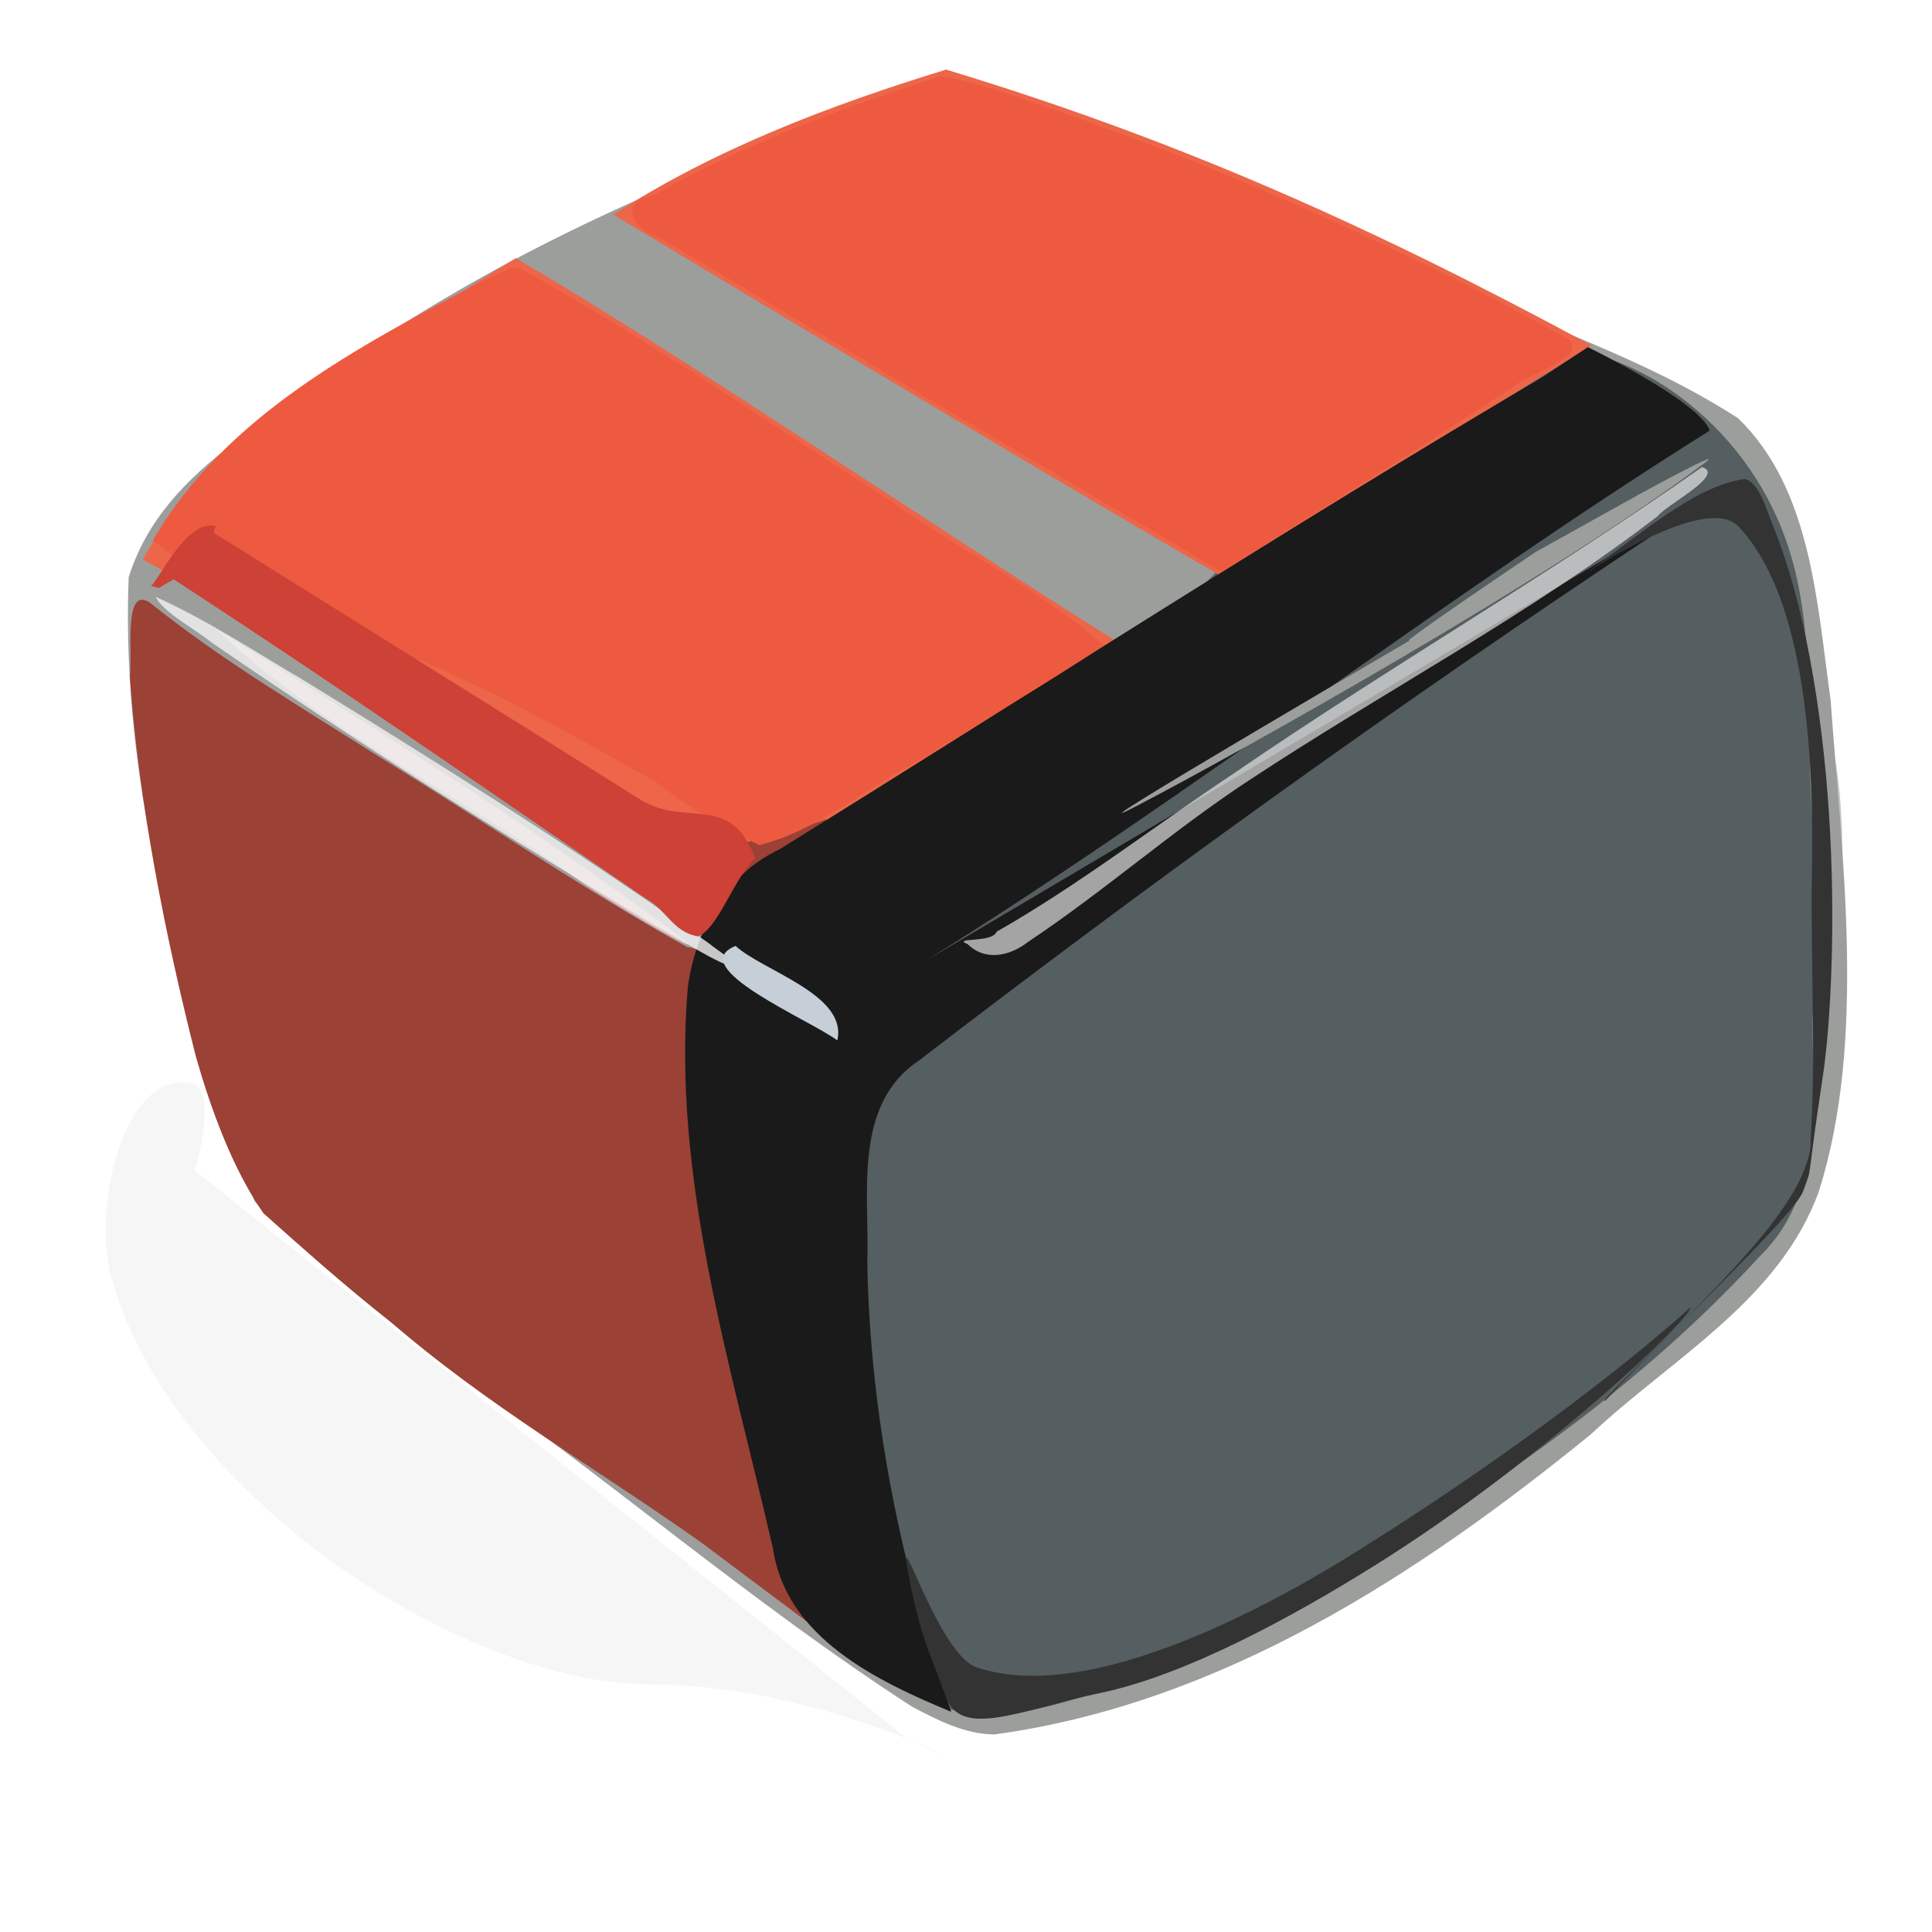 <?xml version="1.0" encoding="UTF-8" standalone="no"?>
<svg
   xmlns:dc="http://purl.org/dc/elements/1.1/"
   xmlns:cc="http://creativecommons.org/ns#"
   xmlns:rdf="http://www.w3.org/1999/02/22-rdf-syntax-ns#"
   xmlns:svg="http://www.w3.org/2000/svg"
   xmlns="http://www.w3.org/2000/svg"
   xmlns:xlink="http://www.w3.org/1999/xlink"
   xmlns:sodipodi="http://sodipodi.sourceforge.net/DTD/sodipodi-0.dtd"
   xmlns:inkscape="http://www.inkscape.org/namespaces/inkscape"
   inkscape:export-ydpi="23.801651"
   inkscape:export-xdpi="23.801651"
   inkscape:export-filename="/home/klaus/Desktop/Brionvega-Doney.png"
   sodipodi:docname="dvba.svg"
   inkscape:version="0.47+devel r"
   id="svg2"
   version="1.1"
   viewBox="0 0 192 192"
   height="192pt"
   width="192pt">
  <defs
     id="defs108">
    <inkscape:perspective
       sodipodi:type="inkscape:persp3d"
       inkscape:vp_x="0 : 120 : 1"
       inkscape:vp_y="0 : 1000 : 0"
       inkscape:vp_z="240 : 120 : 1"
       inkscape:persp3d-origin="120 : 80 : 1"
       id="perspective77" />
    <filter
       id="filter3674"
       inkscape:label="Sharpen"
       x="0"
       y="0"
       width="1"
       height="1"
       inkscape:menu="Image effects"
       inkscape:menu-tooltip="Sharpen edges and boundaries within the object, force=0.15"
       color-interpolation-filters="sRGB">
      <feConvolveMatrix
         id="feConvolveMatrix3676"
         order="3 3"
         kernelMatrix="0 -0.15 0 -0.15 1.6 -0.15 0 -0.15 0"
         divisor="1"
         in="SourceGraphic"
         targetX="1"
         targetY="1"
         result="fbSourceGraphic" />
      <feColorMatrix
         result="fbSourceGraphicAlpha"
         in="fbSourceGraphic"
         values="0 0 0 -1 0 0 0 0 -1 0 0 0 0 -1 0 0 0 0 1 0"
         id="feColorMatrix3698" />
      <feConvolveMatrix
         id="feConvolveMatrix3700"
         order="3 3"
         kernelMatrix="0 -0.15 0 -0.15 1.6 -0.15 0 -0.15 0"
         divisor="1"
         in="fbSourceGraphic"
         targetX="1"
         targetY="1" />
    </filter>
    <filter
       id="filter3678"
       inkscape:label="Sharpen"
       x="0"
       y="0"
       width="1"
       height="1"
       inkscape:menu="Image effects"
       inkscape:menu-tooltip="Sharpen edges and boundaries within the object, force=0.15"
       color-interpolation-filters="sRGB">
      <feConvolveMatrix
         id="feConvolveMatrix3680"
         order="3 3"
         kernelMatrix="0 -0.15 0 -0.15 1.6 -0.15 0 -0.15 0"
         divisor="1"
         in="SourceGraphic"
         targetX="1"
         targetY="1" />
    </filter>
    <filter
       inkscape:collect="always"
       id="filter3834">
      <feGaussianBlur
         inkscape:collect="always"
         stdDeviation="0.62"
         id="feGaussianBlur3836" />
    </filter>
    <filter
       inkscape:collect="always"
       id="filter3930"
       x="-0.177"
       width="1.354"
       y="-0.21"
       height="1.419">
      <feGaussianBlur
         inkscape:collect="always"
         stdDeviation="0.698"
         id="feGaussianBlur3932" />
    </filter>
    <filter
       inkscape:collect="always"
       id="filter3978"
       x="-0.071"
       width="1.142"
       y="-0.103"
       height="1.206">
      <feGaussianBlur
         inkscape:collect="always"
         stdDeviation="1.836"
         id="feGaussianBlur3980" />
    </filter>
    <filter
       inkscape:collect="always"
       id="filter4068">
      <feGaussianBlur
         inkscape:collect="always"
         stdDeviation="0.294"
         id="feGaussianBlur4070" />
    </filter>
    <filter
       inkscape:collect="always"
       id="filter4072">
      <feGaussianBlur
         inkscape:collect="always"
         stdDeviation="0.297"
         id="feGaussianBlur4074" />
    </filter>
    <inkscape:perspective
       id="perspective2838"
       inkscape:persp3d-origin="0.5 : 0.33333333 : 1"
       inkscape:vp_z="1 : 0.5 : 1"
       inkscape:vp_y="0 : 1000 : 0"
       inkscape:vp_x="0 : 0.5 : 1"
       sodipodi:type="inkscape:persp3d" />
    <filter
       id="filter3559"
       inkscape:label="Neon"
       inkscape:menu="Bevels"
       inkscape:menu-tooltip="Neon light effect"
       x="-0.25"
       y="-0.25"
       width="1.5"
       height="1.5"
       color-interpolation-filters="sRGB">
      <feGaussianBlur
         id="feGaussianBlur3561"
         stdDeviation="1"
         result="result1" />
      <feComposite
         in2="result1"
         id="feComposite3563"
         in="result1"
         result="result4"
         operator="in" />
      <feGaussianBlur
         id="feGaussianBlur3565"
         stdDeviation="7"
         result="result6"
         in="result4" />
      <feComposite
         in2="result4"
         id="feComposite3567"
         operator="over"
         in="result6"
         result="result8" />
      <feComposite
         in2="result8"
         id="feComposite3569"
         operator="in"
         result="fbSourceGraphic"
         in="result6" />
      <feSpecularLighting
         id="feSpecularLighting3571"
         specularExponent="45"
         specularConstant="2"
         surfaceScale="2.5"
         lighting-color="rgb(255,255,255)"
         result="result1"
         in="fbSourceGraphic">
        <fePointLight
           id="fePointLight3573"
           z="20000"
           y="-10000"
           x="-5000" />
      </feSpecularLighting>
      <feComposite
         in2="fbSourceGraphic"
         id="feComposite3575"
         operator="in"
         result="result2"
         in="result1" />
      <feComposite
         in2="result2"
         id="feComposite3577"
         k3="1.5"
         k2="1.2"
         operator="arithmetic"
         result="result4"
         in="fbSourceGraphic" />
      <feComposite
         in2="result4"
         id="feComposite3579"
         operator="over"
         in="result9"
         result="result9" />
      <feBlend
         in2="result9"
         id="feBlend3581"
         mode="screen" />
    </filter>
    <filter
       id="filter3583"
       inkscape:label="Neon"
       inkscape:menu="Bevels"
       inkscape:menu-tooltip="Neon light effect"
       x="-0.25"
       y="-0.25"
       width="1.5"
       height="1.5"
       color-interpolation-filters="sRGB">
      <feGaussianBlur
         id="feGaussianBlur3585"
         stdDeviation="1"
         result="result1" />
      <feComposite
         in2="result1"
         id="feComposite3587"
         in="result1"
         result="result4"
         operator="in" />
      <feGaussianBlur
         id="feGaussianBlur3589"
         stdDeviation="7"
         result="result6"
         in="result4" />
      <feComposite
         in2="result4"
         id="feComposite3591"
         operator="over"
         in="result6"
         result="result8" />
      <feComposite
         in2="result8"
         id="feComposite3593"
         operator="in"
         result="fbSourceGraphic"
         in="result6" />
      <feSpecularLighting
         id="feSpecularLighting3595"
         specularExponent="45"
         specularConstant="2"
         surfaceScale="2.5"
         lighting-color="rgb(255,255,255)"
         result="result1"
         in="fbSourceGraphic">
        <fePointLight
           id="fePointLight3597"
           z="20000"
           y="-10000"
           x="-5000" />
      </feSpecularLighting>
      <feComposite
         in2="fbSourceGraphic"
         id="feComposite3599"
         operator="in"
         result="result2"
         in="result1" />
      <feComposite
         in2="result2"
         id="feComposite3601"
         k3="1.5"
         k2="1.2"
         operator="arithmetic"
         result="result4"
         in="fbSourceGraphic" />
      <feComposite
         in2="result4"
         id="feComposite3603"
         operator="over"
         in="result9"
         result="result9" />
      <feBlend
         in2="result9"
         id="feBlend3605"
         mode="screen" />
    </filter>
    <filter
       id="filter3607"
       inkscape:label="Neon"
       inkscape:menu="Bevels"
       inkscape:menu-tooltip="Neon light effect"
       x="-0.25"
       y="-0.25"
       width="1.5"
       height="1.5"
       color-interpolation-filters="sRGB">
      <feGaussianBlur
         id="feGaussianBlur3609"
         stdDeviation="1"
         result="result1" />
      <feComposite
         in2="result1"
         id="feComposite3611"
         in="result1"
         result="result4"
         operator="in" />
      <feGaussianBlur
         id="feGaussianBlur3613"
         stdDeviation="7"
         result="result6"
         in="result4" />
      <feComposite
         in2="result4"
         id="feComposite3615"
         operator="over"
         in="result6"
         result="result8" />
      <feComposite
         in2="result8"
         id="feComposite3617"
         operator="in"
         result="fbSourceGraphic"
         in="result6" />
      <feSpecularLighting
         id="feSpecularLighting3619"
         specularExponent="45"
         specularConstant="2"
         surfaceScale="2.5"
         lighting-color="rgb(255,255,255)"
         result="result1"
         in="fbSourceGraphic">
        <fePointLight
           id="fePointLight3621"
           z="20000"
           y="-10000"
           x="-5000" />
      </feSpecularLighting>
      <feComposite
         in2="fbSourceGraphic"
         id="feComposite3623"
         operator="in"
         result="result2"
         in="result1" />
      <feComposite
         in2="result2"
         id="feComposite3625"
         k3="1.5"
         k2="1.2"
         operator="arithmetic"
         result="result4"
         in="fbSourceGraphic" />
      <feComposite
         in2="result4"
         id="feComposite3627"
         operator="over"
         in="result9"
         result="result9" />
      <feBlend
         in2="result9"
         id="feBlend3629"
         mode="screen" />
    </filter>
    <filter
       id="filter3631"
       inkscape:label="Neon"
       inkscape:menu="Bevels"
       inkscape:menu-tooltip="Neon light effect"
       x="-0.25"
       y="-0.25"
       width="1.5"
       height="1.5"
       color-interpolation-filters="sRGB">
      <feGaussianBlur
         id="feGaussianBlur3633"
         stdDeviation="1"
         result="result1" />
      <feComposite
         in2="result1"
         id="feComposite3635"
         in="result1"
         result="result4"
         operator="in" />
      <feGaussianBlur
         id="feGaussianBlur3637"
         stdDeviation="7"
         result="result6"
         in="result4" />
      <feComposite
         in2="result4"
         id="feComposite3639"
         operator="over"
         in="result6"
         result="result8" />
      <feComposite
         in2="result8"
         id="feComposite3641"
         operator="in"
         result="fbSourceGraphic"
         in="result6" />
      <feSpecularLighting
         id="feSpecularLighting3643"
         specularExponent="45"
         specularConstant="2"
         surfaceScale="2.5"
         lighting-color="rgb(255,255,255)"
         result="result1"
         in="fbSourceGraphic">
        <fePointLight
           id="fePointLight3645"
           z="20000"
           y="-10000"
           x="-5000" />
      </feSpecularLighting>
      <feComposite
         in2="fbSourceGraphic"
         id="feComposite3647"
         operator="in"
         result="result2"
         in="result1" />
      <feComposite
         in2="result2"
         id="feComposite3649"
         k3="1.5"
         k2="1.2"
         operator="arithmetic"
         result="result4"
         in="fbSourceGraphic" />
      <feComposite
         in2="result4"
         id="feComposite3651"
         operator="over"
         in="result9"
         result="result9" />
      <feBlend
         in2="result9"
         id="feBlend3653"
         mode="screen" />
    </filter>
    <filter
       id="filter3655"
       inkscape:label="Neon"
       inkscape:menu="Bevels"
       inkscape:menu-tooltip="Neon light effect"
       x="-0.25"
       y="-0.25"
       width="1.5"
       height="1.5"
       color-interpolation-filters="sRGB">
      <feGaussianBlur
         id="feGaussianBlur3657"
         stdDeviation="1"
         result="result1" />
      <feComposite
         in2="result1"
         id="feComposite3659"
         in="result1"
         result="result4"
         operator="in" />
      <feGaussianBlur
         id="feGaussianBlur3661"
         stdDeviation="7"
         result="result6"
         in="result4" />
      <feComposite
         in2="result4"
         id="feComposite3663"
         operator="over"
         in="result6"
         result="result8" />
      <feComposite
         in2="result8"
         id="feComposite3665"
         operator="in"
         result="fbSourceGraphic"
         in="result6" />
      <feSpecularLighting
         id="feSpecularLighting3667"
         specularExponent="45"
         specularConstant="2"
         surfaceScale="2.5"
         lighting-color="rgb(255,255,255)"
         result="result1"
         in="fbSourceGraphic">
        <fePointLight
           id="fePointLight3669"
           z="20000"
           y="-10000"
           x="-5000" />
      </feSpecularLighting>
      <feComposite
         in2="fbSourceGraphic"
         id="feComposite3671"
         operator="in"
         result="result2"
         in="result1" />
      <feComposite
         in2="result2"
         id="feComposite3673"
         k3="1.5"
         k2="1.2"
         operator="arithmetic"
         result="result4"
         in="fbSourceGraphic" />
      <feComposite
         in2="result4"
         id="feComposite3675"
         operator="over"
         in="result9"
         result="result9" />
      <feBlend
         in2="result9"
         id="feBlend3677"
         mode="screen" />
    </filter>
    <radialGradient
       inkscape:collect="always"
       xlink:href="#linearGradient6221"
       id="radialGradient4326"
       gradientUnits="userSpaceOnUse"
       gradientTransform="matrix(0.983,0,0,0.509,0.374,16.841)"
       cx="21.96"
       cy="34.498"
       fx="21.96"
       fy="34.498"
       r="12.728" />
    <linearGradient
       inkscape:collect="always"
       id="linearGradient6221">
      <stop
         style="stop-color:black;stop-opacity:1;"
         offset="0"
         id="stop6223" />
      <stop
         style="stop-color:black;stop-opacity:0;"
         offset="1"
         id="stop6225" />
    </linearGradient>
    <radialGradient
       inkscape:collect="always"
       xlink:href="#linearGradient6221"
       id="radialGradient6227"
       cx="21.96"
       cy="34.498"
       fx="21.96"
       fy="34.498"
       r="12.728"
       gradientTransform="matrix(0.983,0,0,0.509,0.374,16.841)"
       gradientUnits="userSpaceOnUse" />
    <linearGradient
       inkscape:collect="always"
       xlink:href="#linearGradient5210"
       id="linearGradient5325"
       gradientUnits="userSpaceOnUse"
       gradientTransform="translate(41.964,-27.37)"
       x1="-10.695"
       y1="41.106"
       x2="-5.479"
       y2="41.017" />
    <linearGradient
       inkscape:collect="always"
       id="linearGradient5210">
      <stop
         style="stop-color:#729fcf;stop-opacity:1"
         offset="0"
         id="stop5212" />
      <stop
         style="stop-color:#295ead;stop-opacity:1"
         offset="1"
         id="stop5214" />
    </linearGradient>
    <linearGradient
       inkscape:collect="always"
       xlink:href="#linearGradient2796"
       id="linearGradient2802"
       x1="29.433"
       y1="18.474"
       x2="27.225"
       y2="20.912"
       gradientUnits="userSpaceOnUse" />
    <linearGradient
       id="linearGradient2796">
      <stop
         style="stop-color:#d6d6d1;stop-opacity:1;"
         offset="0"
         id="stop2798" />
      <stop
         style="stop-color:#a2a298;stop-opacity:1;"
         offset="1"
         id="stop2800" />
    </linearGradient>
    <linearGradient
       inkscape:collect="always"
       xlink:href="#linearGradient2808"
       id="linearGradient2806"
       gradientUnits="userSpaceOnUse"
       gradientTransform="matrix(0.58,0,0,0.676,34.969,-13.258)"
       x1="-6.979"
       y1="37.127"
       x2="-9.904"
       y2="36.848" />
    <linearGradient
       id="linearGradient2808">
      <stop
         id="stop2810"
         offset="0"
         style="stop-color:white;stop-opacity:1;" />
      <stop
         id="stop2812"
         offset="1"
         style="stop-color:white;stop-opacity:0.294" />
    </linearGradient>
    <linearGradient
       inkscape:collect="always"
       xlink:href="#linearGradient5220"
       id="linearGradient5327"
       gradientUnits="userSpaceOnUse"
       gradientTransform="matrix(0.58,0,0,0.676,38.807,-11.921)"
       x1="-8.938"
       y1="40.375"
       x2="-7"
       y2="40.375" />
    <linearGradient
       inkscape:collect="always"
       id="linearGradient5220">
      <stop
         style="stop-color:#0c1d35;stop-opacity:1"
         offset="0"
         id="stop5222" />
      <stop
         style="stop-color:white;stop-opacity:0.294"
         offset="1"
         id="stop5224" />
    </linearGradient>
    <linearGradient
       inkscape:collect="always"
       xlink:href="#linearGradient5280"
       id="linearGradient5310"
       gradientUnits="userSpaceOnUse"
       gradientTransform="matrix(1,0,0,1.125,10.184,-6.709)"
       x1="-7.133"
       y1="37.777"
       x2="-7.935"
       y2="45.847" />
    <linearGradient
       id="linearGradient5280"
       inkscape:collect="always">
      <stop
         id="stop5282"
         offset="0"
         style="stop-color:#0c1d35;stop-opacity:1" />
      <stop
         id="stop5284"
         offset="1"
         style="stop-color:#898989;stop-opacity:1" />
    </linearGradient>
    <linearGradient
       gradientTransform="matrix(0.995,-0.674,0.612,0.903,99.917,104.447)"
       inkscape:collect="always"
       xlink:href="#linearGradient2834"
       id="linearGradient2840"
       x1="37.625"
       y1="13.16"
       x2="39.844"
       y2="9.973"
       gradientUnits="userSpaceOnUse" />
    <linearGradient
       inkscape:collect="always"
       id="linearGradient2834">
      <stop
         style="stop-color:white;stop-opacity:1;"
         offset="0"
         id="stop2836" />
      <stop
         style="stop-color:white;stop-opacity:0;"
         offset="1"
         id="stop2838" />
    </linearGradient>
    <radialGradient
       r="12.728"
       fy="34.498"
       fx="21.96"
       cy="34.498"
       cx="21.96"
       gradientTransform="matrix(0.983,0,0,0.509,0.374,16.841)"
       gradientUnits="userSpaceOnUse"
       id="radialGradient3035"
       xlink:href="#linearGradient6221"
       inkscape:collect="always" />
    <filter
       inkscape:collect="always"
       id="filter3842"
       x="-0.107"
       width="1.213"
       y="-0.132"
       height="1.265">
      <feGaussianBlur
         inkscape:collect="always"
         stdDeviation="3.683"
         id="feGaussianBlur3844" />
    </filter>
  </defs>
  <sodipodi:namedview
     pagecolor="#ffffff"
     bordercolor="#666666"
     borderopacity="0"
     objecttolerance="10"
     gridtolerance="10"
     guidetolerance="10"
     inkscape:pageopacity="0"
     inkscape:pageshadow="2"
     inkscape:window-width="1144"
     inkscape:window-height="938"
     id="namedview106"
     showgrid="false"
     showguides="true"
     inkscape:guide-bbox="true"
     inkscape:zoom="1"
     inkscape:cx="129.96244"
     inkscape:cy="108.47965"
     inkscape:window-x="130"
     inkscape:window-y="25"
     inkscape:window-maximized="0"
     inkscape:current-layer="svg2"
     inkscape:snap-nodes="true"
     inkscape:snap-grids="false"
     inkscape:snap-global="true" />
  <path
     d="M 0,0 192,0 192,192 0,192 0,0 z"
     id="path4"
     style="fill:none"
     inkscape:export-filename="/home/klaus/Bilder/dvb/dvb-settings64.png"
     inkscape:export-xdpi="23.900415"
     inkscape:export-ydpi="23.900415" />
  <path
     fill="#f66747"
     d="M 58.75,23.26 C 69.77,17.49 83.17,11.887 95.19,8.567 L 98.65,10.07 134.7,24.26 c 2.04,1.11 4.12,2.14 6.33,2.85 3.55,1.05 12.234,4.447 15.134,6.767 l -0.303,0.529 c 10.396,6.229 -19.123,9.75 -25.803,16.72 C 128.449,52.196 125.76,52.86 124.13,53.9 117.51,53.8 111.53,48.16 105.55,45.95 90.12,38.05 74.8,29.86 58.75,23.26 z"
     id="path8"
     sodipodi:nodetypes="ccccccccccc"
     inkscape:export-filename="/home/klaus/Bilder/dvb/dvb-settings64.png"
     inkscape:export-xdpi="23.900415"
     inkscape:export-ydpi="23.900415" />
  <path
     fill="#adaca4"
     d="m 52.04,26.89 c 2.29,-1.66 3.89,-2.98 6.71,-3.23 16.05,6.6 31.37,14.39 46.8,22.29 C 97.74,49.46 90.52,37.98 82.58,43.28 74.35,40.31 67.1,35.28 59,32.01 56.56,30.54 52.4,30.39 52.04,26.89 z"
     id="path10"
     sodipodi:nodetypes="cccccc"
     inkscape:export-filename="/home/klaus/Bilder/dvb/dvb-settings64.png"
     inkscape:export-xdpi="23.900415"
     inkscape:export-ydpi="23.900415" />
  <path
     fill="#ee5a3f"
     d="M 17.73,52.68 C 25.85,45 41.9,32.37 52.04,26.89 c 0.36,3.5 4.52,3.65 6.96,5.12 8.1,3.27 15.35,8.3 23.58,11.27 9.03,5.61 19.02,9.48 28.07,15.06 0.08,0.99 -0.01,1.97 -0.25,2.94 -1.42,0.85 -2.83,1.72 -4.21,2.63 -6.89,3.64 -11.143,10.913 -17.443,15.423 -2.02,-0.34 -3.59,0.271 -5.587,0.787 1.164,1.634 -0.75,0.66 -1,0.89 -0.744,2.52 -3.147,5.734 -4.417,6.354 C 63.068,79.331 46.348,71.686 34.97,62.78 c -4.8,-3.87 -18.48,-2 -17.24,-10.1 z"
     id="path14"
     sodipodi:nodetypes="ccccccccccccc"
     inkscape:export-filename="/home/klaus/Bilder/dvb/dvb-settings64.png"
     inkscape:export-xdpi="23.900415"
     inkscape:export-ydpi="23.900415" />
  <path
     fill="#bec2c5"
     d=" M 155.72 34.74 C 160.66 34.24 165.13 38.63 169.70 40.30 C 172.26 41.73 169.47 42.32 167.99 43.03 C 163.92 40.93 159.78 38.98 155.76 36.81 C 155.73 36.12 155.72 35.43 155.72 34.74 Z"
     id="path18"
     inkscape:export-filename="/home/klaus/Bilder/dvb/dvb-settings64.png"
     inkscape:export-xdpi="23.900415"
     inkscape:export-ydpi="23.900415" />
  <path
     fill="#444e47"
     d=" M 138.41 44.90 C 143.64 41.25 149.46 38.09 155.76 36.81 C 159.78 38.98 163.92 40.93 167.99 43.03 C 166.91 46.74 162.33 47.84 159.56 50.16 C 153.18 44.39 145.00 48.65 138.41 44.90 Z"
     id="path20"
     inkscape:export-filename="/home/klaus/Bilder/dvb/dvb-settings64.png"
     inkscape:export-xdpi="23.900415"
     inkscape:export-ydpi="23.900415" />
  <path
     fill="#9d9c90"
     d=" M 82.58 43.28 C 90.52 37.98 97.74 49.46 105.55 45.95 C 111.53 48.16 116.51 53.20 123.13 53.30 C 118.98 56.10 114.86 58.99 110.40 61.28 C 110.64 60.31 110.73 59.33 110.65 58.34 C 101.60 52.76 91.61 48.89 82.58 43.28 Z"
     id="path22"
     inkscape:export-filename="/home/klaus/Bilder/dvb/dvb-settings64.png"
     inkscape:export-xdpi="23.900415"
     inkscape:export-ydpi="23.900415" />
  <path
     fill="#9fa8ad"
     d=" M 167.99 43.03 C 169.16 43.81 173.29 43.63 172.59 44.59 C 169.82 45.67 170.73 48.94 168.91 50.81 C 167.86 51.80 166.63 52.91 168.74 53.54 C 166.95 56.52 164.02 58.79 161.08 56.06 C 158.96 57.61 156.81 59.20 154.02 59.08 C 154.23 58.50 154.66 57.34 154.87 56.76 C 146.96 61.24 139.23 66.08 131.86 71.40 C 131.77 70.53 131.70 69.66 131.64 68.79 C 141.22 63.01 150.61 56.87 159.56 50.16 C 162.33 47.84 166.91 46.74 167.99 43.03 Z"
     id="path24"
     inkscape:export-filename="/home/klaus/Bilder/dvb/dvb-settings64.png"
     inkscape:export-xdpi="23.900415"
     inkscape:export-ydpi="23.900415" />
  <path
     fill="#404a49"
     d="m 168.91,50.81 c 1.82,-1.87 0.91,-5.14 3.68,-6.22 4.13,1.12 3.39,4.24 4.35,6.63 -0.09,1.35 0.09,2.73 0.79,3.91 0.07,1.66 1.81,3.33 2.43,4.89 l 1.5,15.38 c -2,-0.07 -6.82,-14.65 -8.73,-15.28 -0.51,-3.43 -2.2,-6.43 -4.02,-9.31 z"
     id="path28"
     sodipodi:nodetypes="cccccccc"
     inkscape:export-filename="/home/klaus/Bilder/dvb/dvb-settings64.png"
     inkscape:export-xdpi="23.900415"
     inkscape:export-ydpi="23.900415" />
  <path
     fill="#4e5858"
     d=" M 160.00 53.00 C 160.20 51.56 162.03 49.69 163.59 50.23 C 163.76 51.82 161.52 53.38 160.00 53.00 Z"
     id="path32"
     inkscape:export-filename="/home/klaus/Bilder/dvb/dvb-settings64.png"
     inkscape:export-xdpi="23.900415"
     inkscape:export-ydpi="23.900415" />
  <path
     fill="#737c83"
     d=" M 168.74 53.54 C 166.63 52.91 167.86 51.80 168.91 50.81 C 170.73 53.69 172.42 56.69 172.93 60.12 C 175.20 65.59 177.79 72.15 173.04 77.39 C 168.20 71.95 169.85 56.68 157.65 62.76 C 154.64 64.31 151.92 66.37 148.98 68.03 C 151.33 65.62 154.06 63.54 156.13 60.87 C 149.58 63.86 144.32 69.09 138.19 72.85 C 137.62 72.59 136.48 72.06 135.91 71.80 C 142.30 68.06 147.51 62.58 154.02 59.08 C 156.81 59.20 158.96 57.61 161.08 56.06 C 164.02 58.79 166.95 56.52 168.74 53.54 Z"
     id="path34"
     inkscape:export-filename="/home/klaus/Bilder/dvb/dvb-settings64.png"
     inkscape:export-xdpi="23.900415"
     inkscape:export-ydpi="23.900415" />
  <path
     fill="#3e4344"
     d=" M 156.41 55.77 C 156.24 54.18 158.48 52.62 160.00 53.00 C 159.80 54.44 157.97 56.31 156.41 55.77 Z"
     id="path38"
     inkscape:export-filename="/home/klaus/Bilder/dvb/dvb-settings64.png"
     inkscape:export-xdpi="23.900415"
     inkscape:export-ydpi="23.900415" />
  <path
     fill="#cd4136"
     d="m 14.71,56.19 c 0.32,-0.61 3.35,-3.63 3.66,-4.24 43.78,26.03 -0.18,0.44 43.76,25.85 14.35,9.44 0.07,0.1 13.84,8.85 -1.14,1.73 -2.77,3.92 -3.77,5.72 -1.87,0.39 -3.64,-0.4 -5.17,-1.39 C 50.15,79.38 33.02,68.1 15.88,56.91 15.59,56.73 15,56.37 14.71,56.19 z"
     id="path40"
     sodipodi:nodetypes="cccccccc"
     inkscape:export-filename="/home/klaus/Bilder/dvb/dvb-settings64.png"
     inkscape:export-xdpi="23.900415"
     inkscape:export-ydpi="23.900415" />
  <path
     fill="#b05349"
     d="m 15,55.84 c 0.18,-0.16 -0.47,0.51 -0.29,0.35 0.29,0.18 0.88,0.54 1.17,0.72 -0.34,1.27 -0.75,2.55 -0.82,3.88 7.79,8.93 20.29,17.52 32.11,22.19 7.17,4.6 15.29,7.72 22.09,12.88 C 69.17,96.43 69,97.58 68.92,98.15 63.21,96.9 57.95,94.19 53.33,90.64 43.17,82.91 30.84,78.36 21.57,69.41 c -2.21,-1.31 -4.76,0.75 -6.88,1.5 l 0.681,2.443 C 15.321,72.863 14.09,69.6 14.04,69.1 14.01,65.01 15,59.93 15,55.84 z"
     id="path44"
     sodipodi:nodetypes="ccccccccccccc"
     inkscape:export-filename="/home/klaus/Bilder/dvb/dvb-settings64.png"
     inkscape:export-xdpi="23.900415"
     inkscape:export-ydpi="23.900415" />
  <path
     fill="#e8c1c4"
     d=" M 15.88 56.91 C 33.02 68.10 50.15 79.38 67.03 90.98 C 68.56 91.97 70.33 92.76 72.20 92.37 C 72.11 92.65 71.94 93.21 71.85 93.48 C 71.73 93.85 71.48 94.57 71.36 94.93 L 71.05 95.86 C 70.61 95.86 69.71 95.86 69.26 95.86 C 62.46 90.70 54.34 87.58 47.17 82.98 C 36.88 75.03 25.52 68.54 15.06 60.79 C 15.13 59.46 15.54 58.18 15.88 56.91 Z"
     id="path48"
     inkscape:export-filename="/home/klaus/Bilder/dvb/dvb-settings64.png"
     inkscape:export-xdpi="23.900415"
     inkscape:export-ydpi="23.900415" />
  <path
     fill="#161b18"
     d="m 131.86,71.4 c 7.37,-5.32 15.1,-10.16 23.01,-14.64 -0.21,0.58 -0.64,1.74 -0.85,2.32 -6.51,3.5 -11.72,8.98 -18.11,12.72 -13.03,9.73 -29.06,15.38 -41.72,25.2 0.32,1.23 1.92,2.59 0.56,3.7 -3.66,4.22 -1.85,10.04 -1.51,15.04 0.5,11.98 4.46,23.91 2.44,35.96 -0.41,1.44 -2.33,4.96 -3.34,1.99 -6.38,-15.08 -6.16,-32 -9.85,-47.81 0.1,-0.96 0.19,-1.93 0.28,-2.89 1.05,-4.55 -5.16,-5.48 -7.91,-7.99 -0.98,-0.56 -1.98,-1.07 -3.01,-1.52 0.09,-0.27 0.26,-0.83 0.35,-1.11 1,-1.8 2.03,-3.59 3.17,-5.32 0.45,-0.19 -0.26,-0.19 0.19,-0.39 7.092,-8.993 69.25,-48.801 81.235,-52.341 4.99,0.95 9.495,3.541 12.655,10.801 -3.79,2.23 -56.91,34.45 -60.58,36.88 -5.88,3.64 -12.38,6.22 -18.18,9.97 0.73,1.02 1.49,2.71 2.98,1.65 9.65,-5.22 19.35,-10.44 28.61,-16.34 3.43,-1.54 6.56,-3.66 9.58,-5.88 z"
     id="path50"
     sodipodi:nodetypes="ccccccccccccccccccccccc"
     inkscape:export-filename="/home/klaus/Bilder/dvb/dvb-settings64.png"
     inkscape:export-xdpi="23.900415"
     inkscape:export-ydpi="23.900415" />
  <path
     fill="#677072"
     d="m 172.93,60.12 c -0.49,-4.17 0.73,-5.59 3.53,2.48 2.95,0.52 1.85,7.28 3.18,9.79 0.07,9.05 3.48,15.77 1.46,24.75 -2.34,-1.38 -4.59,-2.94 -7.05,-4.11 -1.85,3.44 -4.58,6.98 -3.46,11.1 -0.86,11.56 -13.96,19.65 -9.51,31.94 -0.63,0.69 -1.27,1.38 -1.92,2.04 -1.71,1.2 -3.35,2.49 -5,3.76 0.08,-2.84 -2.5,-4.23 -4.19,-6.06 2.05,-11.67 14.14,-20.06 12.76,-32.69 -0.59,-8.64 2.65,-17.13 0.78,-25.76 -1.22,-5.25 -0.1,-11.92 -5.86,-14.6 12.2,-6.08 9.75,-7.61 14.59,-2.17 4.75,-5.24 2.96,5 0.69,-0.47 z"
     id="path52"
     sodipodi:nodetypes="ccccccccccccccc"
     inkscape:export-filename="/home/klaus/Bilder/dvb/dvb-settings64.png"
     inkscape:export-xdpi="23.900415"
     inkscape:export-ydpi="23.900415" />
  <path
     fill="#d99088"
     d=" M 15.06 60.79 C 25.52 68.54 36.88 75.03 47.17 82.98 C 35.35 78.31 22.85 69.72 15.06 60.79 Z"
     id="path54"
     inkscape:export-filename="/home/klaus/Bilder/dvb/dvb-settings64.png"
     inkscape:export-xdpi="23.900415"
     inkscape:export-ydpi="23.900415" />
  <path
     fill="#5d676a"
     d=" M 138.19 72.85 C 144.32 69.09 149.58 63.86 156.13 60.87 C 154.06 63.54 151.33 65.62 148.98 68.03 C 151.92 66.37 154.64 64.31 157.65 62.76 C 163.41 65.44 162.29 72.11 163.51 77.36 C 165.38 85.99 162.14 94.48 162.73 103.12 C 164.11 115.75 152.02 124.14 149.97 135.81 C 151.66 137.64 154.24 139.03 154.16 141.87 C 152.26 143.39 150.40 144.96 148.40 146.35 C 151.12 140.59 144.84 142.18 140.86 141.85 C 144.87 133.37 149.83 124.96 150.39 115.37 C 152.44 112.91 157.42 110.01 154.59 106.42 C 150.37 100.66 156.59 94.97 156.01 89.00 C 156.50 84.17 153.33 80.35 151.53 76.19 C 145.54 74.42 142.55 81.93 136.63 80.71 C 130.05 84.63 122.05 84.68 115.74 89.18 C 114.49 89.79 113.25 90.40 112.02 91.03 C 109.69 92.15 107.37 93.29 105.11 94.54 C 103.25 94.93 99.68 98.55 99.57 94.86 C 112.78 88.12 126.32 81.87 138.19 72.85 Z"
     id="path56"
     inkscape:export-filename="/home/klaus/Bilder/dvb/dvb-settings64.png"
     inkscape:export-xdpi="23.900415"
     inkscape:export-ydpi="23.900415" />
  <path
     fill="#9c4238"
     d="m 14.29,66.51 c 4.32,0.85 2.07,-1.21 4.28,0.1 11.87,7.95 24.6,16.3 34.76,24.03 4.62,3.55 9.88,6.26 15.59,7.51 1.18,19.52 3.09,39.44 10.16,57.8 0.75,1.66 1.43,3.35 2.04,5.06 C 61.78,148.82 43.45,134.86 26.3,119.73 L 14.52,72.14 c 0.04,-1.66 12.25,49.28 11.61,47.74 -0.14,-1.69 -11,-47.57 -11.55,-49.18 -0.28,-1.5 12.16,50.9 11.88,49.4 -0.15,-2 -13.7,-43.6 -12.17,-53.59 z"
     id="path60"
     sodipodi:nodetypes="cccccccccccc"
     inkscape:export-filename="/home/klaus/Bilder/dvb/dvb-settings64.png"
     inkscape:export-xdpi="23.900415"
     inkscape:export-ydpi="23.900415" />
  <path
     fill="#858b8e"
     d=" M 120.25 75.32 C 124.16 73.36 127.83 70.95 131.64 68.79 C 131.70 69.66 131.77 70.53 131.86 71.40 C 128.84 73.62 125.71 75.74 122.28 77.28 C 117.72 78.59 113.59 81.20 108.87 82.00 C 112.54 79.57 116.46 77.55 120.25 75.32 Z"
     id="path62"
     inkscape:export-filename="/home/klaus/Bilder/dvb/dvb-settings64.png"
     inkscape:export-xdpi="23.900415"
     inkscape:export-ydpi="23.900415" />
  <path
     fill="#bfc6ca"
     d=" M 180.84 69.99 C 184.36 78.40 182.64 91.00 182.94 101.00 C 183.74 117.63 170.36 130.01 158.90 139.99 C 158.97 139.52 159.10 138.58 159.16 138.11 C 159.81 137.45 160.45 136.76 161.08 136.07 C 163.68 133.09 166.45 130.25 169.05 127.26 C 175.25 120.16 180.74 111.67 180.97 101.91 C 181.05 100.32 181.06 98.73 181.10 97.14 C 183.12 88.16 180.91 79.04 180.84 69.99 Z"
     id="path64"
     inkscape:export-filename="/home/klaus/Bilder/dvb/dvb-settings64.png"
     inkscape:export-xdpi="23.900415"
     inkscape:export-ydpi="23.900415" />
  <path
     fill="#9aa7b6"
     d=" M 94.19 97.00 C 106.85 87.18 122.88 81.53 135.91 71.80 C 136.48 72.06 137.62 72.59 138.19 72.85 C 126.32 81.87 112.78 88.12 99.57 94.86 C 97.79 95.62 96.00 96.34 94.19 97.00 Z"
     id="path68"
     inkscape:export-filename="/home/klaus/Bilder/dvb/dvb-settings64.png"
     inkscape:export-xdpi="23.900415"
     inkscape:export-ydpi="23.900415" />
  <path
     d="M 202.031 92.938 C 201.854 92.969 201.677 93.003 201.5 93.031 C 201.17 93.214 200.851 93.395 200.531 93.594 C 200.358 93.886 200.04 94.061 199.812 94.312 C 199.666 94.474 199.657 94.486 199.594 94.562 C 200.181 94.289 200.808 94.052 201.406 93.781 C 202.284 93.385 202.169 93.632 202.281 93.125 C 202.262 93.1 202.203 93.09 202.219 93.062 C 202.233 93.038 202.236 93.023 202.25 93 C 202.185 92.975 202.102 92.954 202.031 92.938 z M 199.469 94.75 C 199.474 94.746 199.402 94.785 199.406 94.781 C 199.38 94.827 199.431 94.78 199.469 94.75 z M 194.625 95.125 C 192.474 95.949 190.53 96.515 189.688 95.656 C 189.383 95.741 189.045 95.79 188.75 95.906 C 188.7 95.926 188.888 95.979 188.875 96.031 C 188.848 96.141 188.725 96.191 188.656 96.281 C 188.072 96.738 187.571 97.311 187 97.781 C 186.44 98.243 185.835 98.626 185.281 99.094 C 185.01 99.276 184.406 99.642 184.156 99.906 C 183.91 100.166 183.767 100.543 183.531 100.812 C 182.885 101.55 182.812 101.576 182.094 102.094 L 181.438 102.312 C 181.25 102.453 181.061 102.606 180.875 102.75 C 180.881 102.812 180.786 102.855 180.75 102.906 C 180.328 103.603 179.551 103.919 178.969 104.438 C 178.913 104.487 178.912 104.592 178.875 104.656 C 178.803 104.781 178.711 104.885 178.625 105 C 178.444 105.243 178.25 105.481 178.062 105.719 C 177.362 107.273 176.277 108.601 175.094 109.812 C 172.68 110.9 169.89 111.941 168.344 114.25 C 168.314 114.295 168.358 114.354 168.344 114.406 C 168.313 114.518 168.263 114.612 168.219 114.719 C 167.735 115.616 167.116 116.149 166.125 116.469 C 165.747 116.591 165.324 116.629 164.938 116.719 C 163.113 117.141 163.258 117.141 161.406 117.812 C 161.01 118.05 160.569 118.229 160.219 118.531 C 159.826 118.87 159.869 119.57 159.656 120 C 159.101 121.124 159.094 120.968 158.188 121.875 C 157.35 122.402 156.724 123.16 156 123.812 C 155.454 124.304 155.038 124.607 154.469 125.031 C 154.37 125.322 154.272 125.623 154.188 125.906 C 154.179 125.937 154.225 125.968 154.219 126 C 154.125 126.472 153.984 126.938 153.875 127.406 C 153.695 127.935 153.445 128.42 153.219 128.938 C 153.107 129.522 152.985 130.102 152.875 130.688 C 152.869 130.79 152.848 130.895 152.812 131 C 152.811 131.01 152.814 131.021 152.812 131.031 C 152.801 131.063 152.795 131.093 152.781 131.125 C 152.709 131.489 152.652 131.857 152.562 132.219 C 152.249 133.399 151.886 134.565 151.594 135.75 C 152.882 135.681 153.956 135.735 155.406 135.406 C 156.897 135.068 159.668 133.777 160.969 133.219 C 164.092 131.993 167.518 131.462 170.531 129.938 C 171.085 129.657 171.575 129.247 172.094 128.906 C 172.322 128.756 172.556 128.624 172.781 128.469 C 172.855 128.166 172.948 127.863 173.031 127.562 C 173.35 126.417 173.017 127.063 173.875 125.531 C 174.22 125.342 174.605 125.179 174.938 124.969 C 175.071 124.885 174.651 125.112 174.5 125.156 C 174.479 125.162 174.52 125.083 174.5 125.094 C 174.469 125.112 174.409 125.177 174.375 125.219 C 174.496 124.755 174.88 124.267 175.125 123.906 C 175.349 123.681 175.913 123.069 176.219 122.875 C 176.506 122.692 176.838 122.589 177.125 122.406 C 177.189 122.365 176.828 122.497 176.875 122.438 C 177.039 122.232 177.302 122.11 177.5 121.938 C 177.718 121.747 177.909 121.537 178.125 121.344 C 179.171 120.447 179.993 119.361 180.938 118.375 C 181.432 117.755 182.249 117.394 182.75 116.781 C 182.767 116.761 182.647 116.775 182.656 116.75 C 182.707 116.608 182.825 116.47 182.906 116.344 C 183.035 116.144 183.176 115.945 183.312 115.75 C 183.484 115.563 183.665 115.426 183.812 115.219 C 183.865 115.144 183.598 115.435 183.594 115.344 C 183.586 115.186 184.179 113.829 184.219 113.719 C 184.592 113.05 184.634 113.051 184.969 112.406 C 184.978 112.39 184.942 112.393 184.938 112.375 C 185.05 112.168 185.149 111.945 185.281 111.75 C 185.442 111.514 185.633 111.284 185.812 111.062 C 185.766 111.076 185.678 111.172 185.688 111.125 C 185.871 110.243 186.884 109.038 187.562 108.5 C 187.754 108.348 187.98 108.253 188.188 108.125 C 188.145 108.12 188.05 108.135 188.062 108.094 C 188.145 107.83 188.67 107.395 188.875 107.219 C 188.693 107.631 188.023 108.554 188.438 108.438 C 189.496 108.14 190.252 107.189 191.156 106.562 C 190.925 106.504 190.677 106.491 190.469 106.375 C 190.413 106.344 190.541 106.286 190.594 106.25 C 190.79 106.117 190.991 106.008 191.188 105.875 C 191.741 105.498 192.303 105.059 192.812 104.625 C 193.116 104.357 193.437 103.965 193.562 103.562 C 193.622 103.371 193.37 103.719 193.375 103.625 C 193.392 103.302 193.461 102.977 193.5 102.656 L 194.094 101.688 C 194.32 100.808 194.23 100.953 194.562 100.406 C 194.505 100.508 194.337 100.798 194.375 100.688 C 194.509 100.3 194.803 99.631 195.062 99.094 C 195.059 99.104 195.06 99.068 195.062 99.062 C 195.076 99.034 195.08 98.996 195.094 98.969 C 195.209 98.556 195.277 98.145 195.5 97.781 C 195.736 97.397 196.741 96.574 197.406 96.031 C 197.313 96.046 197.24 96.081 197.125 96.094 C 196.446 96.166 195.198 95.811 194.625 95.125 z M 182.25 96.438 C 178.646 98.508 175.432 101.833 170.781 100.875 C 170.629 100.966 170.466 101.037 170.312 101.125 C 169.871 101.549 169.439 101.966 168.906 102.281 C 168.455 102.534 167.988 102.789 167.531 103.031 C 166.72 103.462 165.888 103.82 165.094 104.281 C 164.662 104.532 164.606 104.58 164.625 104.594 C 164.645 104.602 164.606 104.668 163.938 105 C 163.558 105.188 163.166 105.355 162.781 105.531 C 161.529 106.155 160.673 106.64 159.375 107.125 C 158.478 107.46 158.641 107.229 157.688 107.5 C 156.856 107.737 156.037 108.122 155.25 108.469 C 154.775 108.592 154.327 108.757 153.844 108.844 C 153.783 108.855 153.834 108.624 153.781 108.656 C 153.049 109.111 152.5 109.701 151.562 109.656 C 151.515 109.663 151.504 109.682 151.469 109.688 C 151.427 109.768 151.381 109.818 151.312 109.875 C 151.269 109.911 151.245 109.8 151.219 109.75 L 150.812 111.031 C 150.407 111.579 150.431 111.639 149.844 112.094 C 148.91 112.818 147.676 113.041 147 114.125 C 146.936 114.176 145.994 114.918 145.938 114.969 C 145.67 115.206 145.434 115.493 145.156 115.719 C 145.111 115.755 145.045 115.714 145 115.75 C 144.888 115.839 144.462 116.464 144.438 116.5 C 143.584 117.295 143.057 117.86 141.312 118.125 C 141.452 117.975 141.127 118.134 141.062 118.156 C 140.819 118.241 140.566 118.357 140.312 118.406 C 140.231 118.422 140.438 118.305 140.5 118.25 L 140.969 117.531 C 140.252 117.996 139.563 118.498 138.812 118.906 C 138.687 118.974 137.427 118.635 137.188 118.719 C 136.659 118.961 136.112 119.498 135.625 119.688 C 135.333 119.801 135.002 119.812 134.688 119.844 C 134.269 120.076 132.545 121.037 132.531 120.562 C 132.205 120.669 131.617 120.851 131.375 120.906 C 131.299 120.987 131.195 121.036 131.094 121.031 C 131.061 121.029 131.051 121.02 131.062 121 C 130.878 121.136 130.887 121.142 130.781 121.219 C 130.743 121.26 130.683 121.344 130.594 121.406 C 130.835 121.742 131.128 122.031 131.438 122.312 C 131.915 122.859 132.501 123.309 132.625 124.031 C 132.644 124.051 132.672 124.11 132.688 124.125 C 132.986 124.421 133.035 124.485 133.344 124.906 C 133.406 124.991 133.787 125.558 133.844 125.625 C 134.081 125.905 134.355 126.158 134.594 126.438 C 134.783 126.659 134.947 126.894 135.125 127.125 C 135.63 127.946 134.898 126.83 135.969 128.281 C 136.233 128.64 136.493 129.006 136.688 129.406 C 136.737 129.507 136.693 129.653 136.75 129.75 C 136.83 129.886 136.955 129.978 137.062 130.094 C 137.375 130.527 137.716 130.923 138 131.375 C 138.052 131.458 138.044 131.592 138.062 131.688 C 138.096 131.857 138.202 132.018 138.219 132.188 C 138.272 132.267 138.265 132.284 138.344 132.406 C 140.444 134.56 142.865 136.361 144.781 138.688 C 144.827 137.997 145.357 137.254 146.375 136.781 C 146.612 135.933 146.851 135.094 147.094 134.25 C 147.215 133.82 147.31 133.386 147.469 132.969 C 147.533 132.8 147.682 132.651 147.781 132.5 C 147.804 132.512 147.825 132.58 147.844 132.562 C 148.13 132.305 148.059 131.81 148.156 131.438 C 148.171 131.382 148.194 131.332 148.219 131.281 C 148.338 130.997 148.601 130.277 148.938 129.906 C 148.964 129.615 149.012 129.342 149.031 129.188 C 149.154 128.776 149.284 128.368 149.438 127.969 C 149.554 127.219 149.706 126.477 150.031 125.781 C 150.32 125.391 150.14 125.714 150.344 124.938 C 150.46 124.494 150.578 124.111 150.719 123.75 C 150.716 123.026 150.689 122.835 151.312 121.906 C 151.315 121.903 151.393 121.856 151.406 121.844 C 151.452 121.635 151.496 121.421 151.562 121.219 C 152.159 119.416 153.508 117.984 154.5 116.406 C 155.242 115.599 155.901 114.698 156.656 113.906 C 156.745 113.813 156.893 113.791 156.969 113.688 C 157.029 113.604 158.232 111.532 158.25 111.5 C 160.168 108.162 164.022 110.165 161.719 113.25 C 161.612 113.393 161.528 113.534 161.438 113.688 C 162.22 113.405 162.781 113.209 164.25 112.875 C 164.43 112.834 164.632 112.747 164.812 112.75 C 164.964 112.399 165.152 112.057 165.375 111.75 C 166.752 109.856 168.795 108.396 170.906 107.438 C 171.345 107.238 171.846 107.214 172.312 107.094 C 172.792 106.621 173.168 106.117 173.594 105.594 C 173.705 105.457 173.84 105.334 173.938 105.188 C 174.341 104.583 174.574 103.854 175.031 103.281 C 175.605 102.571 176.064 101.842 176.75 101.219 C 176.901 101.082 177.082 100.99 177.25 100.875 C 177.316 100.85 177.416 100.859 177.469 100.812 C 177.591 100.704 177.677 100.563 177.781 100.438 C 177.928 100.268 178.617 99.402 178.844 99.406 C 178.898 99.407 178.884 99.472 178.844 99.531 C 179.246 99.121 179.776 98.61 180.156 98.688 C 180.184 98.693 180.169 98.704 180.156 98.719 C 180.222 98.684 180.296 98.682 180.344 98.625 C 180.54 98.392 180.685 98.113 180.875 97.875 C 181.297 97.347 181.721 96.832 182.25 96.438 z M 214.156 96.469 C 207.634 96.952 195.634 117.78 195 111.25 C 199.023 104.721 201.296 100.41 202.344 97.594 C 202.121 97.684 201.853 97.794 201.719 97.844 C 201.617 97.881 201.503 97.888 201.406 97.938 C 201.049 98.122 200.769 98.416 200.406 98.594 C 200.165 98.805 199.102 99.766 198.844 99.938 C 198.704 100.373 198.553 100.772 198.5 100.875 C 198.496 100.888 198.473 100.894 198.469 100.906 C 198.467 100.909 198.47 100.937 198.469 100.938 C 198.356 101.269 198.219 101.595 198.188 101.656 C 198.173 101.684 198.168 101.534 198.156 101.562 C 198.09 101.721 198.054 101.9 198 102.062 C 197.983 102.617 197.605 103.356 197.438 103.656 C 197.398 103.728 197.337 103.875 197.281 103.969 C 197.28 104.075 197.295 104.179 197.281 104.281 C 197.136 105.329 196.607 106.234 195.938 107.031 C 195.749 107.256 195.493 107.422 195.281 107.625 C 194.42 108.333 192.4 109.957 191.375 110.156 C 191.365 110.158 191.354 110.154 191.344 110.156 C 191.026 110.539 190.928 110.675 190.969 110.656 C 191.031 110.603 191.057 110.605 190.125 111.5 C 190.077 111.52 190.018 111.581 189.969 111.562 C 189.951 111.556 189.96 111.499 189.969 111.469 C 189.422 112.119 189.163 112.911 188.75 113.656 C 188.447 113.82 188.404 114.161 188.25 114.469 C 188.122 114.725 187.987 114.97 187.844 115.219 C 187.836 115.233 187.82 115.203 187.812 115.188 C 187.747 115.343 187.707 115.509 187.625 115.656 C 187.613 115.678 187.602 115.539 187.594 115.562 C 187.311 116.396 187.146 117.427 186.438 118.031 C 186.017 118.564 185.763 119.158 185.312 119.688 C 184.846 120.235 184.171 120.595 183.688 121.125 C 182.892 121.843 183.659 121.082 182.625 122.344 C 182.056 123.039 181.342 123.608 180.719 124.25 C 179.773 125.097 178.903 125.781 178.219 126.25 C 178.006 126.305 177.601 127.457 177.594 127.469 C 177.401 127.792 177.139 128.032 176.844 128.25 C 176.803 128.4 176.791 128.569 176.75 128.719 C 176.707 128.838 176.625 128.94 176.594 129.062 C 176.259 130.394 176.753 129.278 175.938 130.812 C 175.69 131.05 175.457 131.287 175.188 131.5 C 174.858 131.761 174.512 131.995 174.156 132.219 C 173.443 132.668 172.755 133.155 172 133.531 C 168.997 135.029 165.627 135.654 162.5 136.812 C 160.257 137.764 158.21 138.754 155.812 139.281 C 153.818 139.72 151.767 139.566 149.75 139.906 C 149.752 140.016 149.747 140.175 149.75 140.219 C 149.78 140.294 149.837 140.413 149.875 140.469 C 149.888 140.488 149.917 140.491 149.938 140.5 C 149.999 140.608 150.061 140.706 150.125 140.812 C 150.483 141.222 150.875 141.629 151.406 141.812 C 151.513 141.849 151.643 141.778 151.75 141.812 C 151.896 141.86 153.037 142.357 153.375 142.5 C 153.803 142.66 154.177 142.91 154.594 143.094 C 155.264 143.389 155.944 143.382 156.438 144.094 C 156.77 144.573 156.85 145.176 157.062 145.719 C 156.992 146.1 157.02 146.515 156.875 146.875 C 156.395 148.067 154.18 149.788 153.094 150.562 L 152.469 150.875 C 150.071 152.085 151.096 148.322 151.344 147.031 C 151.204 147.14 151.056 147.215 150.906 147.312 C 151.437 146.277 151.451 146.472 151.344 147.031 C 151.647 146.795 151.933 146.54 152.219 146.281 C 152.095 146.221 151.963 146.164 151.844 146.094 C 151.469 145.935 151.132 145.734 150.75 145.594 C 150.317 145.434 149.859 145.345 149.438 145.156 C 148.865 144.9 147.909 144.262 147.562 143.719 C 147.269 143.39 146.957 143.059 146.688 142.688 C 145.946 143.333 145.122 143.838 144.156 143.531 C 142.698 143.067 142.273 142.018 141.625 140.906 C 139.697 138.877 137.521 137.096 135.562 135.094 C 135.167 134.667 134.781 134.358 134.562 133.781 C 134.455 133.496 134.424 133.177 134.375 132.875 C 134.237 132.754 134.11 132.645 134 132.5 C 133.486 131.824 133.164 130.997 132.656 130.312 C 132.564 130.189 132.449 130.082 132.344 129.969 L 131.875 129.281 C 131.755 129.13 131.628 128.988 131.5 128.844 C 131.336 128.658 131.159 128.471 131 128.281 C 130.619 127.827 130.347 127.189 129.875 126.812 C 128.369 124.582 129.616 126.491 129.594 126.469 C 129.027 125.894 129.053 125.78 128.969 125.344 C 127.981 124.503 127.283 123.399 126.594 122.312 C 126.482 122.136 126.39 121.96 126.281 121.781 C 111.382 142.091 118.526 186.157 123.156 199.906 C 122.73 200.147 122.324 200.617 121.938 201.469 C 121.247 203.693 122.527 204.294 124.125 204.562 C 124.243 205.164 125.175 205.038 126.312 204.844 C 127.866 205.079 128.982 205.577 127.938 207.656 C 127.81 208.264 128.614 208.266 130.062 207.875 C 129.506 207.083 128.848 205.865 128.125 204.594 C 129.8 204.452 131.44 204.744 131.719 207.062 C 131.71 207.176 131.699 207.274 131.688 207.375 C 142.146 203.74 171.037 188.732 174.344 192.281 C 176.507 192.177 177.965 189.807 178.688 187.719 C 180.989 186.17 183.257 184.571 185.5 182.938 C 188.9 175.738 215.694 136.725 210.719 136.312 C 215.731 125.713 187.3 156.206 188 144.219 C 190.562 141.144 220.1 102.144 216.562 97.656 C 215.903 96.756 215.088 96.4 214.156 96.469 z M 131.688 207.375 C 131.076 207.588 130.539 207.746 130.062 207.875 C 130.864 209.015 131.479 209.256 131.688 207.375 z M 197.25 103.25 C 197.247 103.249 197.236 103.355 197.25 103.5 C 197.255 103.488 197.278 103.48 197.281 103.469 C 197.245 103.314 197.252 103.251 197.25 103.25 z M 164.75 112.938 C 164.639 113.029 164.557 113.162 164.625 113.25 C 164.668 113.148 164.707 113.041 164.75 112.938 z M 132.906 115.406 C 132.792 115.481 132.675 115.549 132.562 115.625 C 132.618 116.282 132.693 116.242 132.906 115.406 z M 131.25 116.875 C 131.073 116.881 130.891 116.916 130.875 116.906 C 130.794 116.973 130.705 117.026 130.625 117.094 C 130.719 117.079 130.815 117.055 130.906 117.031 C 130.927 117.026 130.856 117.009 130.875 117 C 131.001 116.939 131.116 116.917 131.25 116.875 z M 135.156 119.562 C 135.082 119.612 135.015 119.674 134.938 119.719 C 134.936 119.72 134.826 119.774 134.812 119.781 C 135.173 119.706 135.562 119.606 135.156 119.562 z M 132.094 123.469 C 132.234 123.639 132.321 123.719 132.438 123.844 C 132.425 123.817 132.418 123.769 132.406 123.75 C 132.332 123.632 132.005 123.361 132.094 123.469 z M 128.781 124.594 C 128.762 124.533 128.726 124.722 128.75 124.781 C 128.792 124.886 128.85 124.996 128.906 125.094 C 128.874 124.952 128.851 124.81 128.781 124.594 z M 173.125 128.125 C 173.076 128.187 173.015 128.248 172.969 128.312 C 172.987 128.299 173.013 128.295 173.031 128.281 C 173.081 128.243 173.094 128.18 173.125 128.125 z M 121.781 154.812 C 121.951 154.806 122.211 154.927 122.594 155.219 C 124.077 156.352 123.691 155.706 124.188 157.344 C 124.208 157.412 124.123 157.222 124.094 157.156 C 123.12 155.889 124.076 157.192 124.625 158.344 C 124.733 158.57 124.537 158.953 124.625 159.188 C 124.626 160.65 124.741 162.136 124.594 163.594 C 124.568 163.759 124.51 164.191 124.438 164.406 C 124.419 164.46 124.367 164.507 124.375 164.562 C 124.435 164.962 124.595 165.319 124.656 165.719 C 124.685 165.909 124.632 166.876 124.625 167.031 C 124.575 167.475 124.545 167.633 124.531 167.625 C 124.685 167.929 124.845 168.228 125 168.531 C 125.014 169.191 125.021 169.881 124.906 170.531 C 124.888 170.505 124.863 170.412 124.844 170.438 C 124.821 170.469 124.863 170.526 124.875 170.562 C 124.966 170.83 125.077 171.073 125.156 171.344 C 125.18 171.394 125.195 171.449 125.219 171.5 C 125.36 171.804 125.514 172.103 125.656 172.406 C 126.003 173.526 126.274 174.236 125.875 175.406 C 125.833 175.53 125.816 175.788 125.719 175.781 C 125.718 175.812 125.72 175.844 125.719 175.875 C 126.221 176.323 126.75 176.765 127.156 177.312 C 127.399 177.671 127.607 178.035 127.875 178.375 C 128.459 179.116 128.753 179.381 128.969 179.594 C 129.208 178.844 129.503 178.125 129.875 178 C 130.155 177.579 130.008 177.864 130.25 177.094 C 130.299 177.018 130.251 177.441 130.312 177.375 C 130.433 177.246 130.076 176.125 130.188 176.031 C 130.214 175.198 130.196 175.299 130.344 174.531 C 130.393 174.274 130.435 174.034 130.5 173.781 C 130.532 173.655 130.612 173.536 130.625 173.406 C 130.673 172.928 130.564 172.447 130.625 171.969 C 130.721 170.471 130.828 168.99 130.5 167.5 C 129.673 163.74 133.752 163.035 134.312 166.844 C 134.5 168.12 134.657 169.427 134.625 170.719 C 134.613 171.216 134.519 171.692 134.5 172.188 C 134.501 172.343 134.498 172.501 134.5 172.656 C 134.512 173.709 134.566 173.217 134.312 174.562 C 134.218 175.064 134.048 175.551 134.094 176.062 C 134.393 177.375 133.9 178.614 133.344 179.781 C 133.256 180.15 132.609 180.482 132.562 180.938 C 132.56 180.967 132.6 180.971 132.594 181 C 132.348 181.864 132.458 181.486 132.312 182.156 C 132.315 182.204 132.302 182.266 132.312 182.312 C 132.315 182.321 132.335 182.313 132.344 182.312 C 132.243 182.733 132.151 183.147 132.031 183.562 C 131.997 183.681 131.956 183.813 131.875 183.906 C 131.776 184.02 131.687 184.092 131.594 184.188 C 131.613 184.136 131.6 184.081 131.531 184.062 C 130.284 183.733 128.943 183.974 127.656 183.875 C 127.546 183.867 127.451 183.83 127.375 183.75 C 126.923 183.273 126.521 182.718 126.094 182.219 C 124.395 180.232 125.482 181.657 123.969 179.5 C 123.42 178.966 122.368 178.366 122.094 177.625 C 121.576 176.223 121.836 176.424 121.812 175.625 C 121.795 175.014 121.796 175.256 122.125 174.25 C 122.103 174.206 122.083 174.032 121.938 173.562 C 121.583 173.101 121.489 172.572 121.344 172.031 C 121.362 172.118 121.369 172.225 121.344 172.188 C 121.165 171.925 121.074 171.206 121.031 170.969 C 121.033 170.359 121.083 169.765 121.094 169.156 C 120.933 168.886 120.773 168.633 120.75 168.562 C 120.541 167.933 120.678 167.232 120.75 166.594 C 120.753 166.498 120.767 165.797 120.75 165.719 C 120.743 165.684 120.662 165.722 120.656 165.688 C 120.592 165.278 120.562 164.883 120.562 164.469 C 120.563 164.206 120.699 163.333 120.75 163 C 120.814 161.738 120.721 160.451 120.719 159.188 C 120.739 159.187 120.751 159.127 120.75 159.031 C 120.624 158.79 120.501 158.554 120.375 158.312 C 120.156 155.95 120.313 157.958 120.406 158.094 C 120.486 158.21 120.613 158.282 120.719 158.375 C 120.717 158.299 120.731 158.274 120.75 158.312 C 120.781 158.374 120.812 158.439 120.844 158.5 C 121.021 158.641 121.207 158.789 121.375 158.938 C 123.897 161.17 120.596 154.855 121.781 154.812 z M 124.25 167.094 C 124.324 167.229 124.398 167.363 124.469 167.5 C 124.46 167.45 124.463 167.383 124.438 167.344 C 124.381 167.255 124.318 167.175 124.25 167.094 z M 122.281 173.781 C 122.229 173.938 122.238 173.941 122.219 174.031 C 122.254 173.961 122.287 173.887 122.312 173.812 C 122.317 173.801 122.285 173.769 122.281 173.781 z M 131.469 184.344 C 131.336 184.483 131.141 184.662 131.062 184.781 C 130.585 185.051 130.934 184.867 131.469 184.344 z "
     transform="scale(0.8,0.8)"
     id="path70"
     inkscape:export-filename="/home/klaus/Bilder/dvb/dvb-settings64.png"
     inkscape:export-xdpi="23.900415"
     inkscape:export-ydpi="23.900415" />
  <path
     fill="#bdc1c1"
     d="m 108.87,82 c 23.2,-15.39 8.85,-3.41 13.41,-4.72 -9.26,5.9 -18.96,11.12 -28.61,16.34 -1.49,1.06 -2.25,-0.63 -2.98,-1.65 5.8,-3.75 12.3,-6.33 18.18,-9.97 z"
     id="path76"
     sodipodi:nodetypes="ccccc"
     inkscape:export-filename="/home/klaus/Bilder/dvb/dvb-settings64.png"
     inkscape:export-xdpi="23.900415"
     inkscape:export-ydpi="23.900415" />
  <path
     fill="#757c7e"
     d=" M 174.05 93.03 C 176.51 94.20 178.76 95.76 181.10 97.14 C 181.06 98.73 181.05 100.32 180.97 101.91 C 178.80 102.14 175.62 101.32 175.42 104.36 C 173.52 112.15 165.63 118.73 169.05 127.26 C 166.45 130.25 163.68 133.09 161.08 136.07 C 156.63 123.78 169.73 115.69 170.59 104.13 C 169.47 100.01 172.20 96.47 174.05 93.03 Z"
     id="path88"
     inkscape:export-filename="/home/klaus/Bilder/dvb/dvb-settings64.png"
     inkscape:export-xdpi="23.900415"
     inkscape:export-ydpi="23.900415" />
  <path
     fill="#434c4d"
     d=" M 71.36 94.93 C 71.48 94.57 71.73 93.85 71.85 93.48 C 72.88 93.93 73.88 94.44 74.86 95.00 C 69.66 97.10 80.11 100.98 82.77 102.99 C 82.68 103.95 82.59 104.92 82.49 105.88 C 76.90 111.82 67.99 101.31 71.36 94.93 Z"
     id="path90"
     inkscape:export-filename="/home/klaus/Bilder/dvb/dvb-settings64.png"
     inkscape:export-xdpi="23.900415"
     inkscape:export-ydpi="23.900415" />
  <path
     fill="#222a27"
     d=" M 71.36 94.93 C 67.99 101.31 76.90 111.82 82.49 105.88 C 86.18 121.69 85.96 138.61 92.34 153.69 C 93.35 156.66 95.27 153.14 95.68 151.70 C 97.70 139.65 93.74 127.72 93.24 115.74 C 96.45 126.87 97.11 138.57 98.75 150.00 C 97.65 154.84 96.03 159.92 98.34 164.67 C 100.00 167.65 95.66 168.47 94.04 170.17 C 89.23 168.18 83.87 165.60 81.12 161.01 C 80.51 159.30 79.83 157.61 79.08 155.95 C 74.56 136.25 70.56 116.18 71.05 95.86 L 71.36 94.93 Z"
     id="path92"
     inkscape:export-filename="/home/klaus/Bilder/dvb/dvb-settings64.png"
     inkscape:export-xdpi="23.900415"
     inkscape:export-ydpi="23.900415" />
  <path
     fill="#c6cfd8"
     d=" M 82.77 102.99 C 80.11 100.98 69.66 97.10 74.86 95.00 C 77.61 97.51 83.82 98.44 82.77 102.99 Z"
     id="path94"
     inkscape:export-filename="/home/klaus/Bilder/dvb/dvb-settings64.png"
     inkscape:export-xdpi="23.900415"
     inkscape:export-ydpi="23.900415" />
  <path
     fill="#374142"
     d=" M 94.19 97.00 C 96.00 96.34 97.79 95.62 99.57 94.86 C 99.68 98.55 103.25 94.93 105.11 94.54 C 106.32 101.09 99.49 106.43 97.02 112.07 C 97.75 119.15 103.14 124.44 104.87 131.11 C 104.62 140.90 101.98 150.39 100.01 159.91 C 104.54 170.22 115.91 156.32 123.50 161.09 C 114.98 166.02 105.90 170.12 95.97 170.93 C 95.49 170.74 94.52 170.36 94.04 170.17 C 95.66 168.47 100.00 167.65 98.34 164.67 C 96.03 159.92 97.65 154.84 98.75 150.00 C 97.11 138.57 96.45 126.87 93.24 115.74 C 92.90 110.74 91.09 104.92 94.75 100.70 C 96.11 99.59 94.51 98.23 94.19 97.00 Z"
     id="path96"
     inkscape:export-filename="/home/klaus/Bilder/dvb/dvb-settings64.png"
     inkscape:export-xdpi="23.900415"
     inkscape:export-ydpi="23.900415" />
  <path
     fill="#8f7d77"
     d=" M 69.26 95.86 C 69.71 95.86 70.61 95.86 71.05 95.86 C 70.56 116.18 74.56 136.25 79.08 155.95 C 72.01 137.59 70.10 117.67 68.92 98.15 C 69.00 97.58 69.17 96.43 69.26 95.86 Z"
     id="path98"
     inkscape:export-filename="/home/klaus/Bilder/dvb/dvb-settings64.png"
     inkscape:export-xdpi="23.900415"
     inkscape:export-ydpi="23.900415" />
  <path
     fill="#878d90"
     d=" M 175.42 104.36 C 175.62 101.32 178.80 102.14 180.97 101.91 C 180.74 111.67 175.25 120.16 169.05 127.26 C 165.63 118.73 173.52 112.15 175.42 104.36 Z"
     id="path100"
     inkscape:export-filename="/home/klaus/Bilder/dvb/dvb-settings64.png"
     inkscape:export-xdpi="23.900415"
     inkscape:export-ydpi="23.900415" />
  <path
     fill="#a1a6a8"
     d=" M 154.16 141.87 C 155.81 140.60 157.45 139.31 159.16 138.11 C 159.10 138.58 158.97 139.52 158.90 139.99 C 153.51 146.23 145.32 151.44 137.87 154.79 L 137.71 153.77 C 138.89 152.90 140.11 152.08 141.33 151.26 C 143.74 149.70 146.08 148.04 148.40 146.35 C 150.40 144.96 152.26 143.39 154.16 141.87 Z"
     id="path102"
     inkscape:export-filename="/home/klaus/Bilder/dvb/dvb-settings64.png"
     inkscape:export-xdpi="23.900415"
     inkscape:export-ydpi="23.900415" />
  <path
     fill="#838889"
     d=" M 135.25 154.90 C 136.07 154.52 136.89 154.14 137.71 153.77 L 137.87 154.79 C 128.94 162.28 116.03 167.28 104.34 171.37 C 102.50 170.97 96.49 173.59 95.97 170.93 C 105.90 170.12 114.98 166.02 123.50 161.09 C 127.59 159.38 131.42 157.12 135.25 154.90 Z"
     id="path104"
     inkscape:export-filename="/home/klaus/Bilder/dvb/dvb-settings64.png"
     inkscape:export-xdpi="23.900415"
     inkscape:export-ydpi="23.900415" />
  <g
     id="g3202"
     inkscape:export-filename="/home/klaus/Bilder/dvb/dvb-settings64.png"
     inkscape:export-xdpi="23.900415"
     inkscape:export-ydpi="23.900415">
    <path
       style="fill:#9c9e9c"
       d="M 90.622,169.598 C 74.543,159.192 60.047,146.576 44.315,135.673 37.669,130.622 31.174,125.334 25.302,119.388 18.185,99.512 11.956,78.721 12.785,57.382 16.379,45.891 28.639,41.281 37.132,34.08 55.081,22.182 75.309,14.261 95.745,7.772 c 15.661,6.532 31.263,13.359 47.001,19.554 10.587,5.319 19.996,7.833 29.967,14.224 7.345,7.086 7.853,18.51 9.209,27.971 1.095,15.445 3.609,33.841 -1.159,48.851 -3.885,10.818 -14.617,16.623 -22.604,24.116 -17.219,14.035 -36.871,26.815 -59.317,29.877 -2.96,-0.012 -5.67,-1.417 -8.22,-2.767 z M 21.51,62.522 C 32.18,72.75 45.838,78.97 57.701,87.621 61.078,89.926 74.487,97.914 65.091,91.273 51.092,80.913 36.243,71.783 21.51,62.522 z"
       id="path3216"
       sodipodi:nodetypes="ccccccccccccccccc" />
    <path
       style="fill:#3b4546;fill-opacity:1;filter:url(#filter3678)"
       d="m 89.329,166.73 c -9.234,-3.86 -12.054,-14.572 -13.544,-23.535 -3.002,-14.103 -5.423,-28.457 -5.099,-42.925 4.428,-3.967 10.905,0.257 15.095,2.823 -0.997,1.374 -7.239,-4.868 -6.311,-8.596 -0.56,-5.172 3.674,-8.513 7.006,-11.61 15.582,-16.057 35.838,-26.367 55.674,-36.147 6.777,-3.043 13.858,-5.558 21.228,-6.666 7.876,2.476 -0.153,8.228 -4.569,9.133 -13.23,7.1 -23.894,18.069 -37.198,25.079 -9.177,5.464 -18.568,10.59 -27.406,16.602 4.716,4.853 8.488,-5.746 13.764,-5.97 12.699,-7.489 24.694,-16.131 37.627,-23.231 6.042,-1.432 -3.386,4.969 -5.298,5.752 -14.544,9.521 -30.046,17.461 -44.693,26.816 7.352,4.64 13.174,-4.515 19.129,-7.504 19.5,-13.178 38.817,-26.714 56.786,-41.946 6.103,10.615 8.63,22.932 8.313,35.097 0.874,13.409 2.272,28.665 -6.793,39.812 -9.054,10.865 -20.539,19.325 -31.383,28.287 -12.477,9.508 -26.213,18.466 -41.822,21.52 -3.678,0.24 -7.457,-0.695 -10.507,-2.79 z"
       id="path3206" />
    <path
       style="fill:#555e60"
       d="m 180.287,97.088 c -0.778,9.321 2.086,20.471 -5.442,27.805 -13.341,14.532 -30.099,25.495 -47.254,34.991 -9.013,4.504 -18.353,9.196 -28.379,10.694 -9.487,-0.159 -16.276,-7.702 -23.073,-13.319 -2.021,-20.675 -4.043,-41.35 -6.064,-62.025 m 9.321,5.216 C 76.368,93.671 68.532,90.959 63.878,85.484 57.752,80.961 50.904,77.465 45.068,72.54 c 8.364,3.357 16.048,8.35 23.7,12.923 6.994,1.653 13.289,-3.41 19.739,-5.403 8.514,-4.366 16.621,-9.631 24.18,-15.481 11.388,-9.495 19.99,-22.94 34.071,-28.792 11.771,-4.567 24.331,4.214 29.367,14.663 4.87,9.749 3.126,20.993 4.043,31.497 0.201,5.963 0.383,11.926 0.637,17.887 M 98.723,89.598 c 7.32,-4.862 14.801,-9.484 22.454,-13.804 -9.818,5.215 -20.111,9.543 -29.594,15.38 2.231,2.466 4.84,-1.156 7.14,-1.576 z m 11.067,-0.684 c 14.085,-13.232 28.176,-26.643 44.29,-37.421 0.853,3.253 -7.478,7.729 -10.463,11.007 -12.52,10.323 -24.947,21.084 -39.164,28.995 1.74,-0.933 3.513,-1.822 5.337,-2.581 z"
       id="path3210" />
    <path
       style="fill:none"
       d="m -0.8,95.2 0,-96.8 96.4,0 96.4,0 0,96.8 0,96.8 -96.4,0 -96.4,0 0,-96.8 z"
       id="path3218" />
    <path
       style="fill:#ed6649;filter:url(#filter3674)"
       d="M 130.306,62.403 C 109.761,50.689 81.226,33.514 60.956,21.329 70.971,14.81 82.678,10.392 94.026,6.916 117.47,14.023 136.704,22.719 158.169,34.332 l -30.153,18.814 c -19.228,11.507 -56.287,39.867 -56.287,39.867 0,0 -44.287,-30.573 -57.541,-37.395 6.262,-11.347 17.221,-16.002 17.221,-16.002 0,0 11.31,-8.966 19.857,-13.958 20.515,12.005 50.646,33.061 71.161,45.066"
       id="path3214"
       sodipodi:nodetypes="cccccccccc" />
    <path
       style="fill:#9b4135"
       d="M 22.85,58.3 C 37.446,68.13 52.161,77.791 66.683,87.726 71.613,91.384 76.544,95.042 81.475,98.7 c 2.367,7.07 -6.461,0.916 -9.28,0.849 -2.405,1.172 -0.31,-5.26 -3.877,-5.408 C 57.757,88.245 47.758,81.411 37.462,75.072 29.803,70.192 21.983,65.594 14.896,59.89 c -2.672,-1.748 -1.688,5.002 -1.988,7.403 0.899,12.536 3.481,25.586 6.571,37.759 1.499,5.22 3.644,11.136 6.709,15.529 4.099,3.662 8.169,7.262 12.529,10.689 9.596,8.368 20.685,14.719 31.026,22.06 3.811,2.856 7.622,5.713 11.432,8.569 1.849,0.648 6.306,5.48 7.857,5.444 C 86.73,138.696 84.427,110.048 82.125,81.4 76.284,83.508 69.205,85.605 63.439,82.253 59.362,79.383 54.569,77.543 50.355,74.808 41.134,69.394 32.243,63.423 22.85,58.3 z"
       id="path3208"
       sodipodi:nodetypes="cccccccccccccccccc" />
    <path
       style="fill:#1a1a1a;fill-opacity:1"
       d="m 171.191,48.629 c -27.355,17.848 -53.96,36.853 -79.849,56.748 -6.667,4.435 -4.902,13.346 -5.151,20.179 0.287,15.187 3.351,30.246 8.344,44.566 C 87.132,167.048 78.12,162.748 76.813,153.881 72.631,135.587 66.759,117.095 68.354,98.111 69.129,92.42 72.135,86.882 77.497,84.391 102.74,68.705 127.698,52.555 153.306,37.466 l 4.492,-2.967 c 0,0 11.171,5.427 12.109,8.297 C 143.353,59.424 118.668,78.841 92.086,95.425"
       id="path3204"
       sodipodi:nodetypes="ccccccccccc" />
  </g>
  <path
     style="fill:#333333;fill-opacity:1;fill-rule:nonzero;stroke:#000000;stroke-width:0.42;stroke-linejoin:round;stroke-miterlimit:4;stroke-opacity:0;filter:url(#filter4072)"
     d="m 167.98,129.935 c 0.451,0.721 -14.423,15.042 -31.248,25.573 -8.413,5.265 -18.916,10.965 -27.39,12.74 -7.767,1.627 -13.804,4.614 -15.33,0.411 -1.541,-4.245 -2.682,-6.29 -3.823,-12.735 -0.865,-4.884 3.097,8.483 6.863,9.771 12.611,4.315 34.003,-9.152 38.209,-11.785 16.825,-10.531 28.468,-20.097 32.719,-23.976 z"
     id="path3721"
     sodipodi:nodetypes="cssssasc"
     inkscape:export-filename="/home/klaus/Bilder/dvb/dvb-settings64.png"
     inkscape:export-xdpi="23.900415"
     inkscape:export-ydpi="23.900415" />
  <path
     style="fill:#9c9e9c;fill-opacity:1;stroke:none"
     d="m 152.583,54.871 c -20.4,13.8 -9.866,7.246 -9.866,7.246 0,0 -39.063,22.817 -29.8,18 10,-5.2 41.803,-22.966 56.6,-34.2 1.947,-1.478 -6.6,3.2 -6.6,3.2 l -10.334,5.754 z"
     id="path2864"
     sodipodi:nodetypes="ccsscc"
     inkscape:export-filename="/home/klaus/Bilder/dvb/dvb-settings64.png"
     inkscape:export-xdpi="23.900415"
     inkscape:export-ydpi="23.900415" />
  <path
     style="opacity:0.8;fill:#f2f2f2;fill-opacity:1;stroke:none"
     d="M 73.597,96.413 C 70.711,95.483 68.197,93.653 65.546,92.235 50.385,83.232 35.514,73.797 21.043,63.865 19.309,62.45 16.2,60.857 15.478,59.32 c 5.172,2.326 9.877,5.458 14.73,8.302 13.634,8.382 27.19,16.901 40.203,26.099 1.072,0.867 2.406,1.586 3.185,2.692 z"
     id="path2876"
     inkscape:export-filename="/home/klaus/Bilder/dvb/dvb-settings64.png"
     inkscape:export-xdpi="23.900415"
     inkscape:export-ydpi="23.900415" />
  <path
     style="opacity:0.8;fill:#f2f2f2;fill-opacity:1;stroke:none;filter:url(#filter3834)"
     d="M 122.649,76.836 C 137.484,66.641 154.426,56.793 169.136,46.415 c 2.439,0.718 -3.588,3.781 -4.375,4.859 -12.773,9.831 -27.195,17.399 -40.634,26.273 -7.575,4.969 -14.381,11.005 -21.913,16.026 -1.83,1.437 -4.281,1.993 -6.048,0.255 -1.678,-0.705 2.48,-0.081 2.869,-1.232 8.224,-4.682 15.733,-10.537 23.614,-15.76 z"
     id="rect2880"
     sodipodi:nodetypes="cccccccc"
     inkscape:export-filename="/home/klaus/Bilder/dvb/dvb-settings64.png"
     inkscape:export-xdpi="23.900415"
     inkscape:export-ydpi="23.900415" />
  <path
     style="fill:#ee5a3f;fill-opacity:1"
     d="M 50.85,26.6 47.775,28 c -12.205,6.492 -25.363,13.293 -32.587,25.697 7.819,6.159 9.961,5.884 14.992,8.143 12.66,2.997 23.981,9.713 35.221,16.003 3.063,2.693 9.524,5.907 10.065,6.142 5.96,-1.494 10.695,-5.819 16.11,-8.532 C 97.574,71.614 103.789,68.118 109.692,64.13 103.208,58.476 95.358,54.701 88.383,49.698 76.267,41.925 64.352,33.698 51.788,26.715 51.487,26.623 51.16,26.65 50.85,26.6 z"
     id="path14-8"
     sodipodi:nodetypes="ccccccccccc"
     inkscape:export-filename="/home/klaus/Bilder/dvb/dvb-settings64.png"
     inkscape:export-xdpi="23.900415"
     inkscape:export-ydpi="23.900415" />
  <path
     style="fill:#ee5a3f;fill-opacity:1;fill-rule:nonzero;stroke:#000000;stroke-width:0.177;stroke-linejoin:round;stroke-miterlimit:4;stroke-opacity:0;stroke-dasharray:none"
     d="M 121.222,56.744 C 111.989,51.193 102.649,45.814 93.396,40.314 84.094,34.692 74.754,29.042 65.367,23.52 62.944,22.851 61.36,19.928 64.887,19.438 73.909,14.336 83.659,10.713 93.511,7.579 c 3.781,0.54 7.437,2.109 11.105,3.282 12.081,4.17 23.948,9.045 35.426,14.695 5.406,2.398 10.54,5.304 15.772,8.092 2.128,1.894 -3.802,3.418 -5.308,4.713 -9.448,6.24 -19.127,12.165 -28.7,18.191 l -0.583,0.192 0,0 z"
     id="path2917"
     inkscape:export-filename="/home/klaus/Bilder/dvb/dvb-settings64.png"
     inkscape:export-xdpi="23.900415"
     inkscape:export-ydpi="23.900415" />
  <path
     style="fill:#c6cfd8;filter:url(#filter3930)"
     d="m 83.211,103.395 c -2.66,-2.01 -15.31,-7.29 -10.11,-9.39 2.75,2.51 11.16,4.84 10.11,9.39 z"
     id="path94-0"
     sodipodi:nodetypes="ccc"
     inkscape:export-filename="/home/klaus/Bilder/dvb/dvb-settings64.png"
     inkscape:export-xdpi="23.900415"
     inkscape:export-ydpi="23.900415" />
  <path
     style="fill:#333333;fill-opacity:1;fill-rule:nonzero;stroke:#000000;stroke-width:0.42;stroke-linejoin:round;stroke-miterlimit:4;stroke-opacity:0;filter:url(#filter4068)"
     d="m 159.549,139.191 c -1.717,0.915 18.602,-17.879 19.638,-20.792 1.037,-2.912 0.191,0.257 1.946,-11.299 0.834,-5.49 1.318,-15.748 0.629,-26.277 -0.69,-10.528 -2.554,-21.327 -5.618,-28.699 -0.556,-1.338 -1.333,-4.232 -2.753,-4.516 -4.985,0.602 -10.821,5.894 -16.621,9.939 -4.068,2.838 12.161,-9.294 16.014,-5.212 8.524,9.032 7.227,31.954 7.253,37.332 0.055,11.01 0.364,16.255 -0.127,24.088 -0.433,6.909 -13.127,17.461 -20.361,25.434 z"
     id="path3721-3"
     sodipodi:nodetypes="csssscssssc"
     inkscape:export-filename="/home/klaus/Bilder/dvb/dvb-settings64.png"
     inkscape:export-xdpi="23.900415"
     inkscape:export-ydpi="23.900415" />
  <g
     inkscape:groupmode="layer"
     id="layer1"
     inkscape:label="Ebene 1">
    <path
       style="opacity:0.431;fill:#cccccc;fill-opacity:1;fill-rule:nonzero;stroke:none;stroke-width:0.5;stroke-linejoin:round;stroke-miterlimit:4;stroke-opacity:0;filter:url(#filter3842)"
       d="m 89.944,172.625 c 11.314,5.728 -6.647,-5.233 -25.314,-5.233 -18.667,0 -47.725,-18.961 -53.599,-40.588 -1.813,-6.675 1.118,-20.361 7.932,-19.174 2.863,0.499 0.412,8.708 0.412,8.708 z"
       id="path3073"
       inkscape:connector-curvature="0"
       sodipodi:nodetypes="csaacc" />
  </g>
  <path
     style="fill:#cd4136;filter:url(#filter3978)"
     d="m 14.987,58.228 c 0.595,-0.198 3.304,-6.245 6.103,-6.003 0.841,0.035 -0.347,0.551 0.483,0.935 13.942,8.729 27.925,17.397 41.841,26.165 4.739,3.092 9.137,-0.746 11.633,5.963 -2.162,2.085 -3.672,6.971 -5.666,7.77 -2.531,-0.429 -3.08,-2.596 -5.253,-3.798 C 47.395,77.797 34.244,68.656 17.261,57.569 l -1.474,0.859 -0.8,-0.2 z"
     id="path40-9"
     sodipodi:nodetypes="cccccccccc"
     inkscape:export-filename="/home/klaus/Bilder/dvb/dvb-settings64.png"
     inkscape:export-xdpi="23.900415"
     inkscape:export-ydpi="23.900415"
     inkscape:connector-curvature="0" />
</svg>
